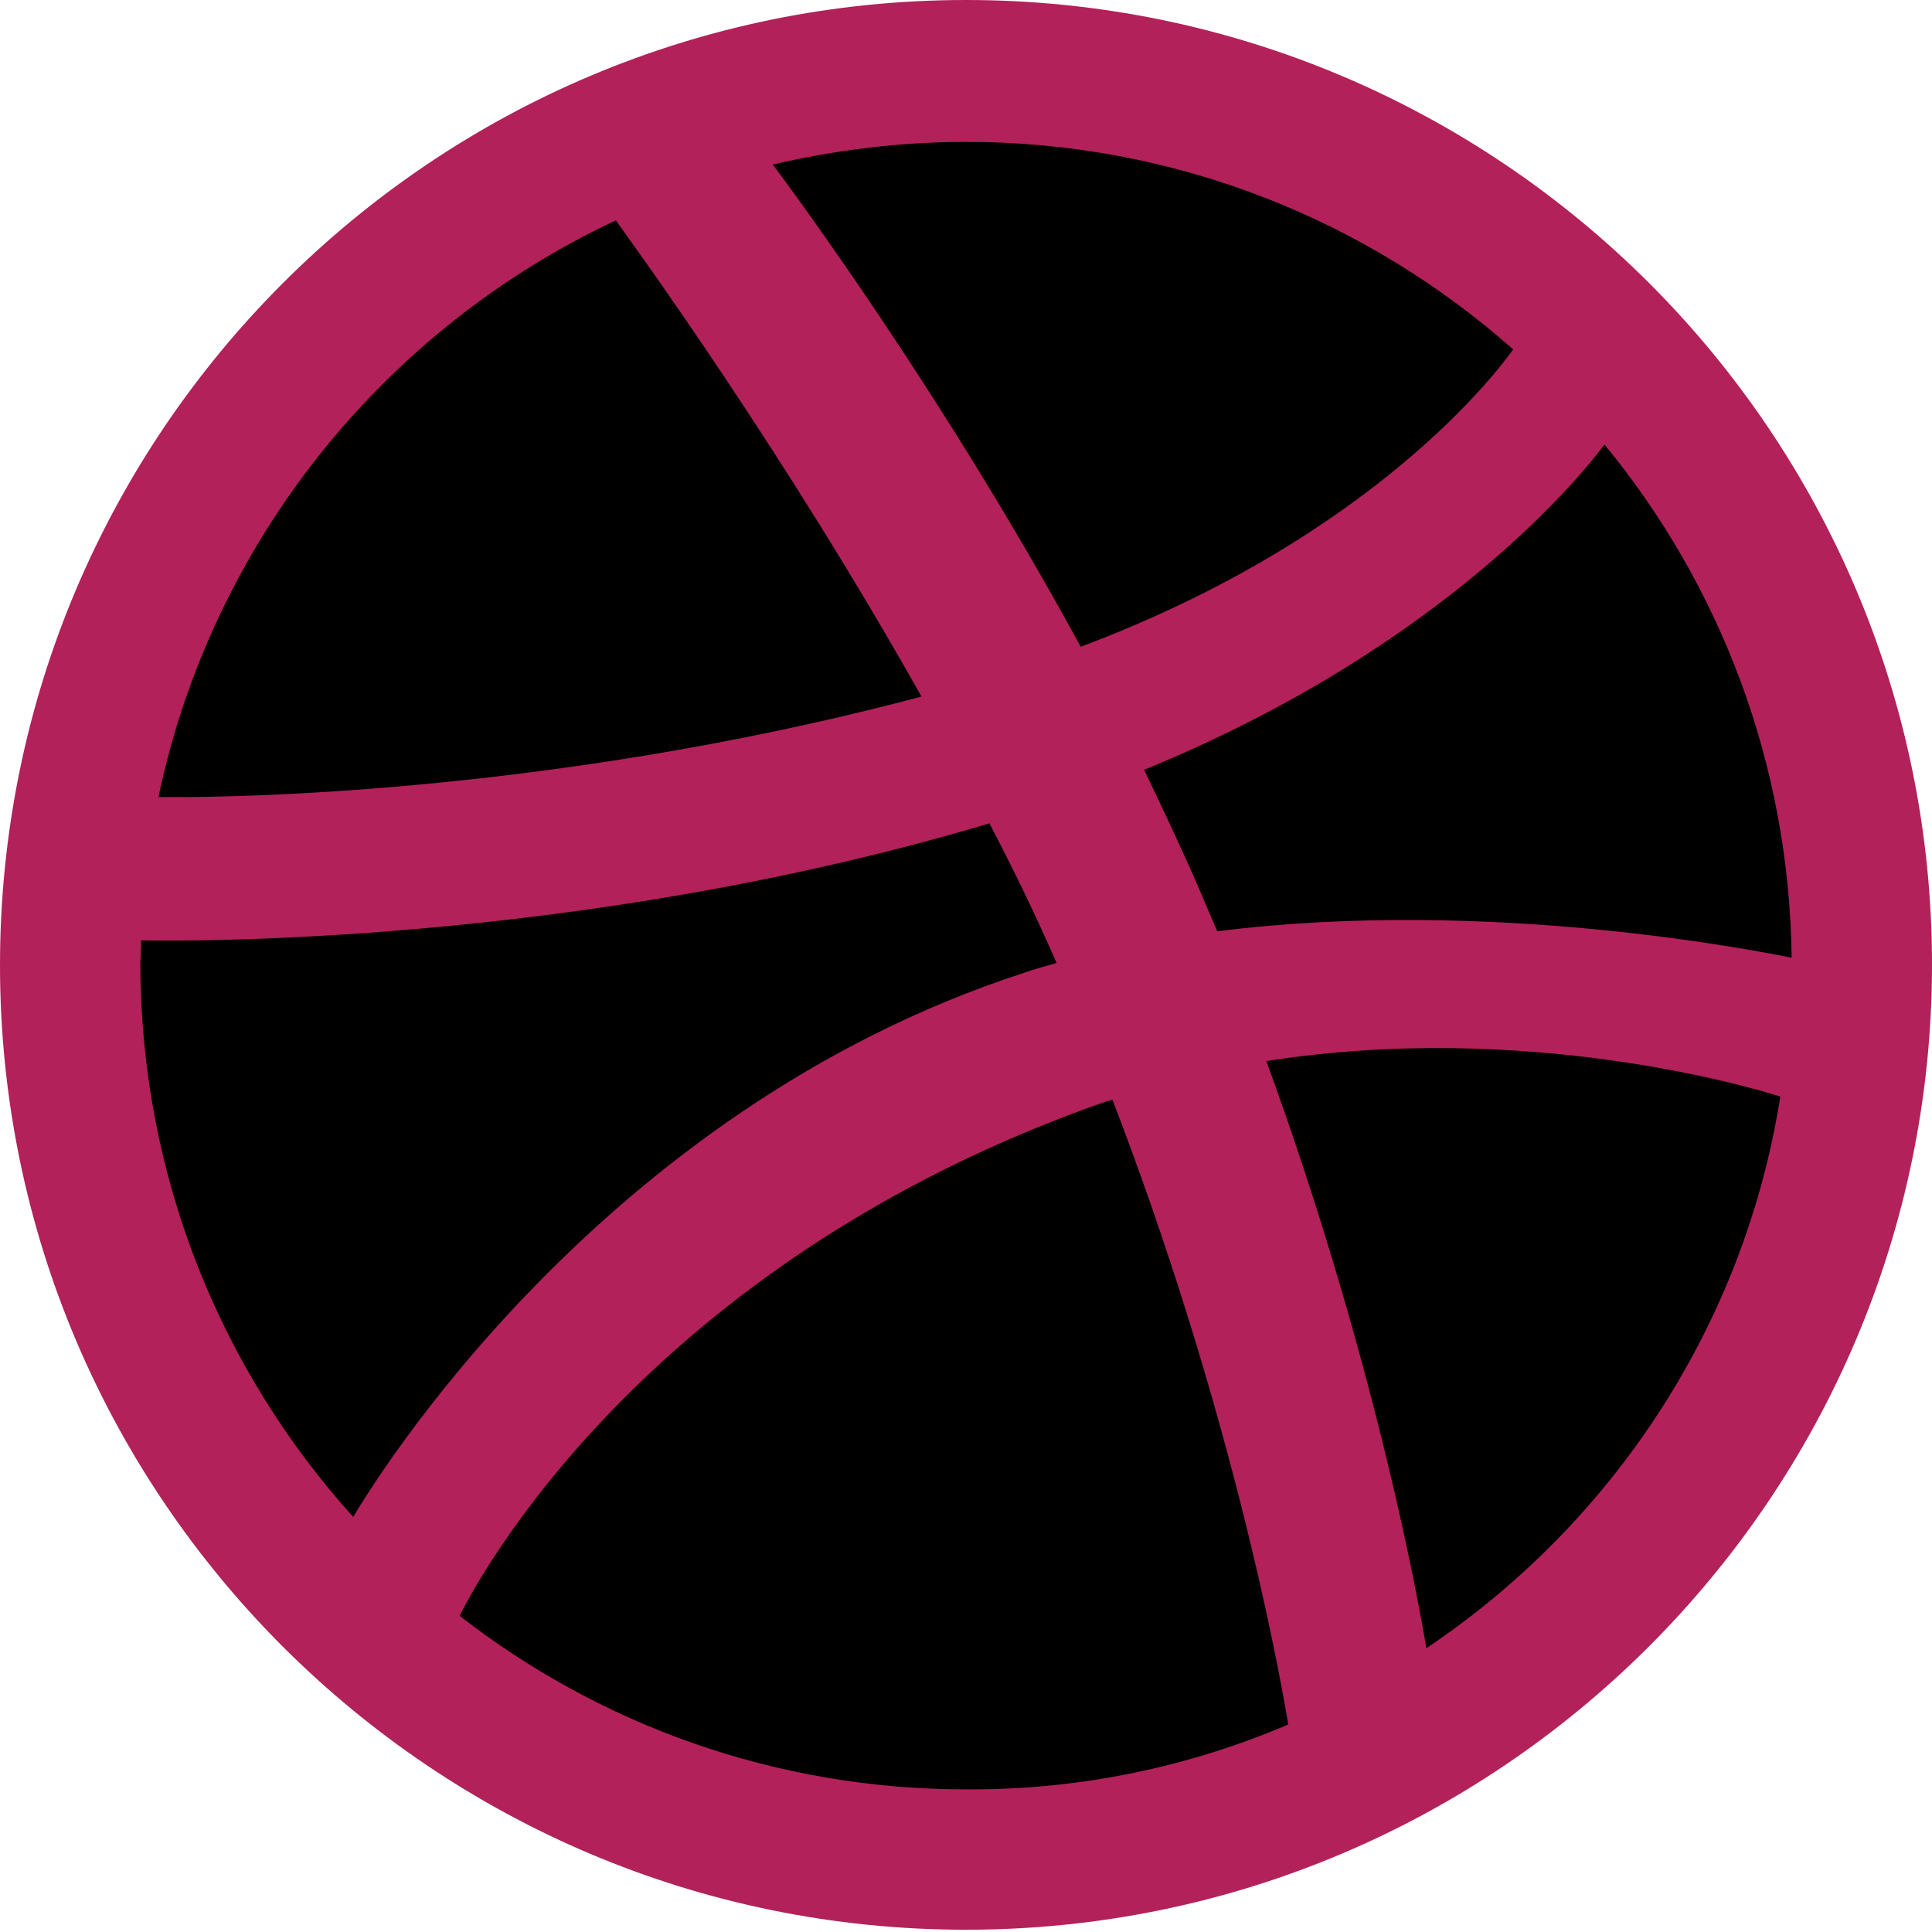 <?xml version="1.0" encoding="UTF-8" standalone="no"?>
<svg width="256px" height="256px" viewBox="0 0 256 256" version="1.1" xmlns="http://www.w3.org/2000/svg" xmlns:xlink="http://www.w3.org/1999/xlink" preserveAspectRatio="xMidYMid">
	<g>
		<path d="M128,8.5 C194,8.5 247.4,61.9 247.4,127.8 C247.4,193.7 194,247.2 128,247.2 C62,247.2 8.6,193.8 8.6,127.9 C8.6,62 62,8.5 128,8.5 L128,8.5 L128,8.5 Z" ></path>
		<path d="M128,255.7 C57.4,255.7 0,198.4 0,127.9 C0,57.3 57.4,0 128,0 C198.6,0 256,57.3 256,127.8 C256,198.3 198.6,255.7 128,255.7 L128,255.7 L128,255.7 Z M235.9,145.3 C232.2,144.1 202.1,135.2 167.8,140.6 C182.1,179.8 187.9,211.8 189,218.4 C213.6,201.9 231.1,175.7 235.9,145.3 L235.9,145.3 L235.9,145.3 Z M170.7,228.5 C169.1,218.9 162.7,185.5 147.4,145.7 C147.2,145.8 146.9,145.9 146.7,145.9 C85,167.4 62.9,210.1 60.9,214.1 C79.4,228.5 102.7,237.1 128,237.1 C143.1,237.2 157.6,234.1 170.7,228.5 L170.7,228.5 L170.7,228.5 Z M46.8,201 C49.3,196.8 79.3,147.2 135.7,128.9 C137.1,128.4 138.6,128 140,127.6 C137.3,121.4 134.3,115.2 131.1,109.1 C76.5,125.4 23.5,124.7 18.7,124.6 C18.7,125.7 18.6,126.8 18.6,127.9 C18.7,156 29.3,181.6 46.8,201 L46.8,201 L46.8,201 Z M21,105.6 C25.9,105.7 70.9,105.9 122.1,92.3 C104,60.1 84.4,33.1 81.6,29.2 C50.9,43.6 28.1,71.8 21,105.6 L21,105.6 L21,105.6 Z M102.4,21.8 C105.4,25.8 125.3,52.8 143.2,85.7 C182.1,71.1 198.5,49.1 200.5,46.3 C181.2,29.2 155.8,18.8 128,18.8 C119.2,18.8 110.6,19.9 102.4,21.8 L102.4,21.8 L102.4,21.8 Z M212.6,58.9 C210.3,62 192,85.5 151.6,102 C154.1,107.2 156.6,112.5 158.9,117.8 C159.7,119.7 160.5,121.6 161.3,123.4 C197.7,118.8 233.8,126.2 237.4,126.9 C237.1,101.2 227.9,77.5 212.6,58.9 L212.6,58.9 L212.6,58.9 Z" fill="#B2215A"></path>
	</g>
</svg>